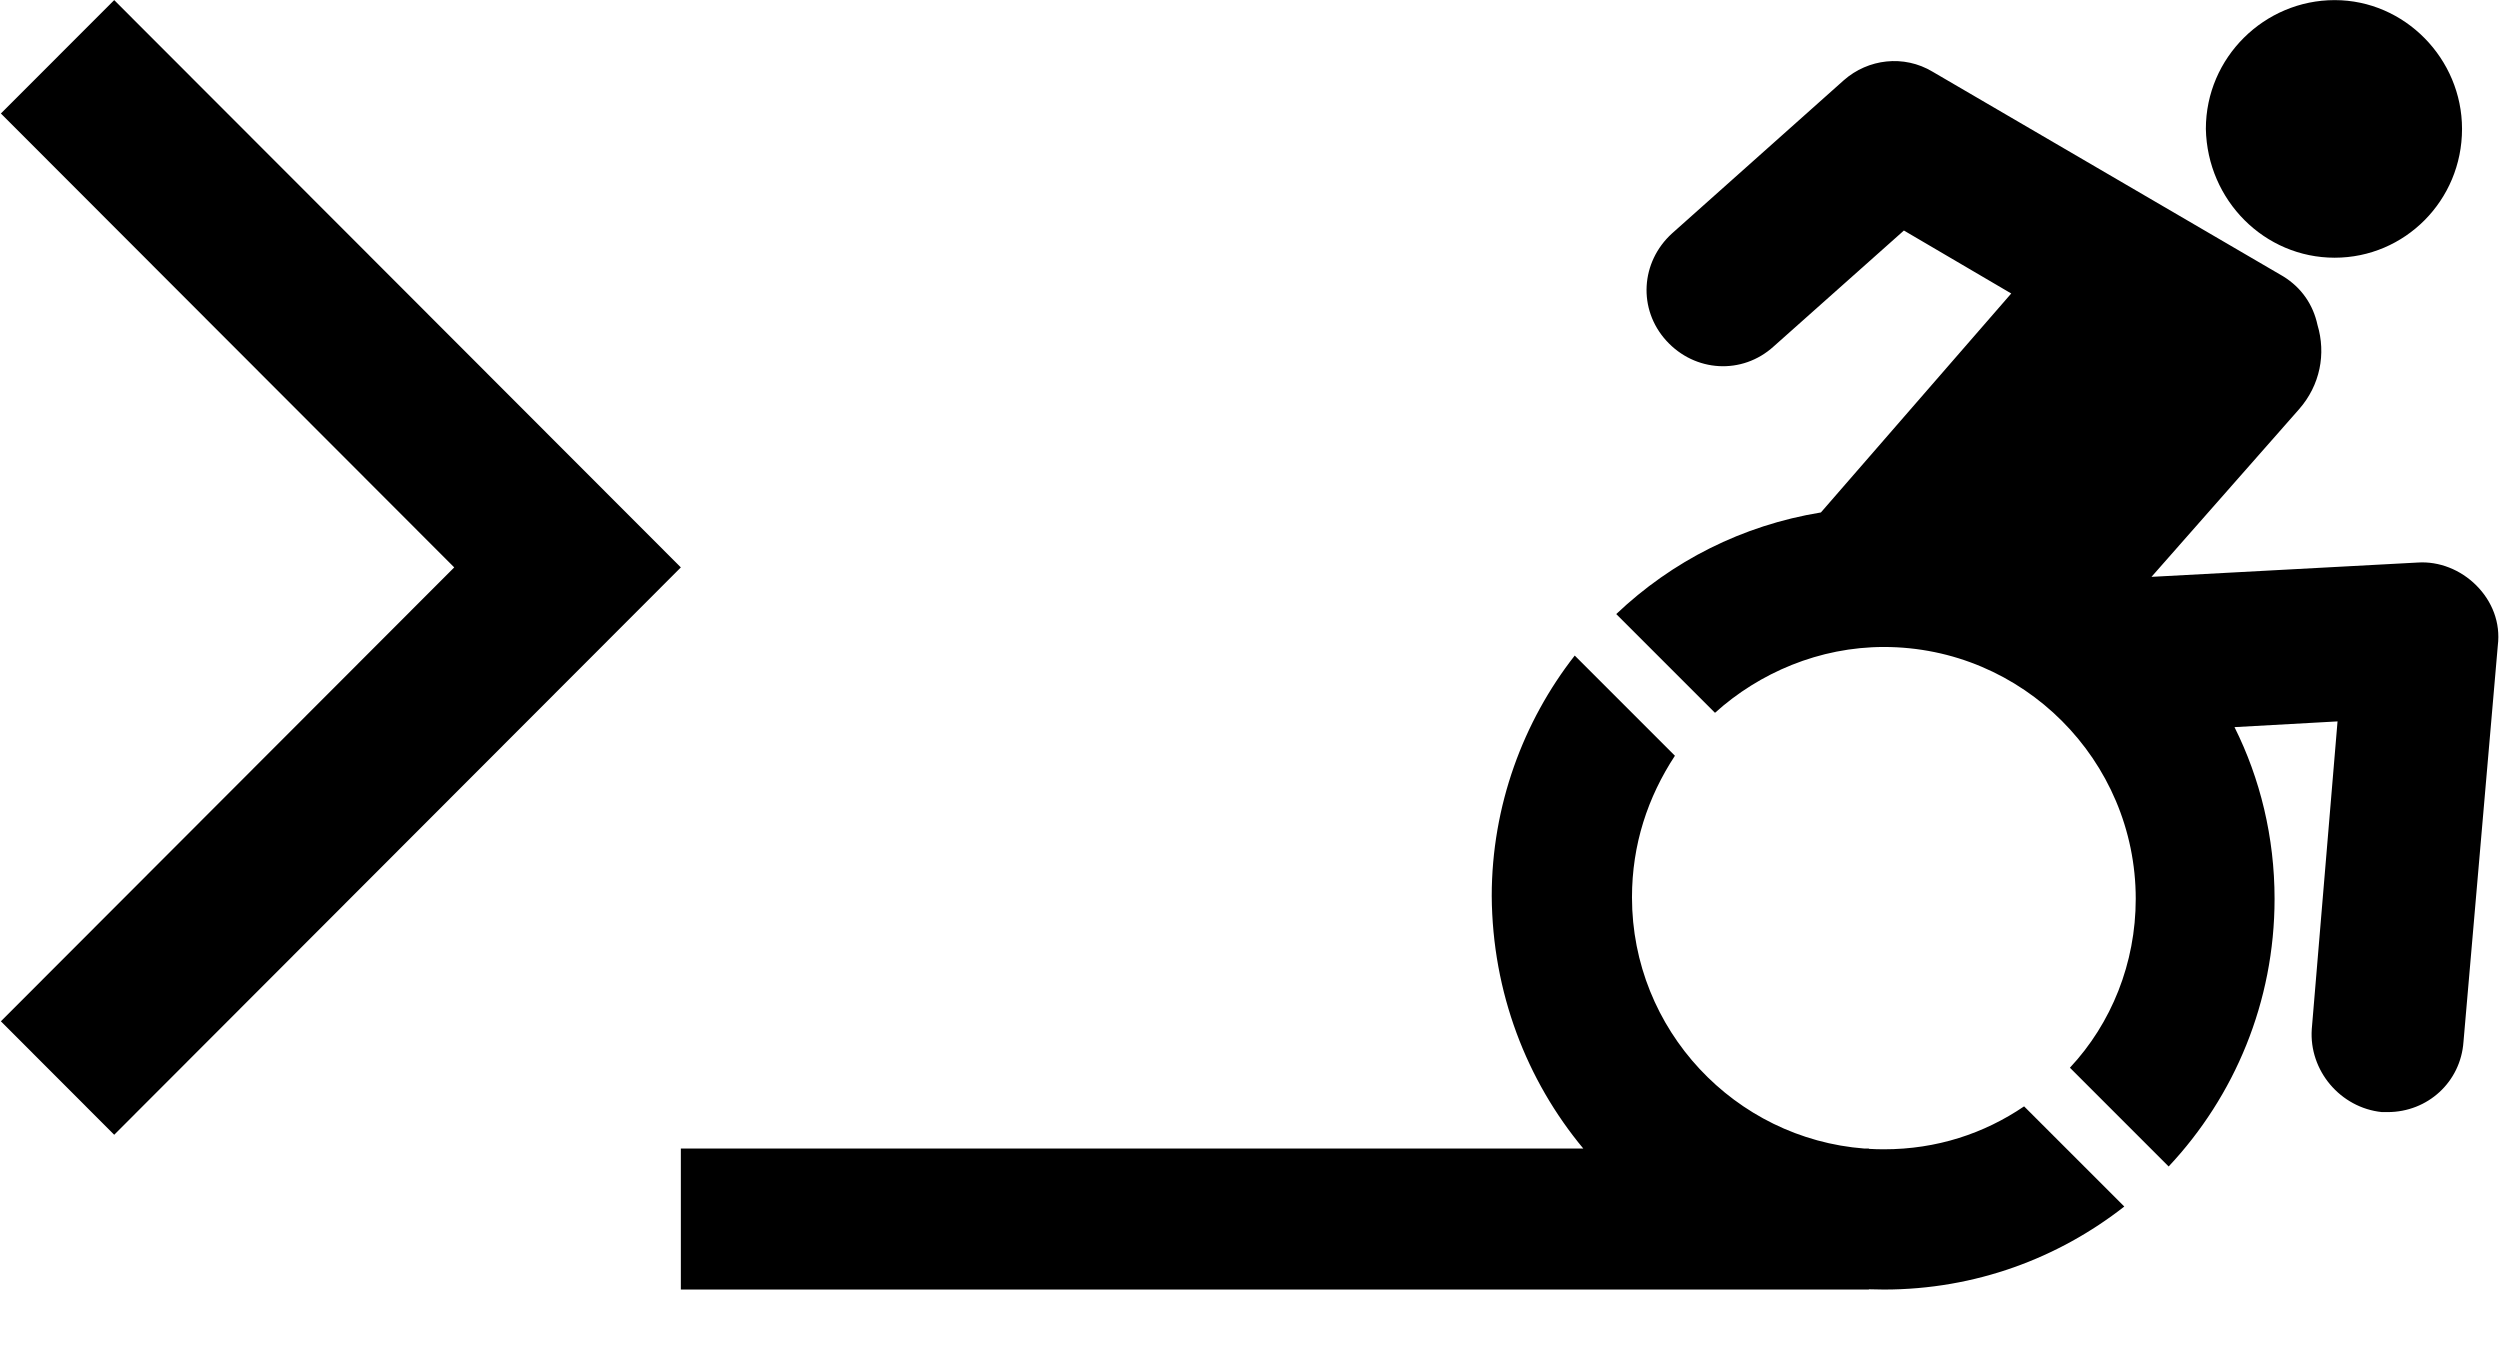 <svg viewBox="0 0 1446 789" xmlns="http://www.w3.org/2000/svg" class="c">
  <path d="M393.799 328.184L66.05 656.349L0.509 590.726L262.718 328.184L0.509 65.642L66.05 0.064L393.799 328.184Z"/>
  <path d="M1424.04 74.562C1424.04 115.95 1390.93 149.061 1350.37 149.061C1309.81 149.061 1276.7 115.95 1275.87 74.562C1275.87 33.175 1309.81 0.064 1350.37 0.064C1390.93 0.064 1424.04 34.002 1424.04 74.562ZM1398.38 325.374C1410.8 324.547 1423.21 329.513 1432.32 338.617L1432.32 338.621C1441.42 347.726 1446.39 360.142 1444.73 373.385L1424.87 602.675C1423.21 625.853 1404.18 643.235 1381 643.235H1377.69C1353.68 640.751 1335.47 619.23 1337.13 595.224L1352.03 417.256L1292.43 420.568C1307.33 450.367 1315.61 484.304 1315.61 519.899C1315.61 579.497 1292.43 634.129 1254.35 674.689L1197.24 617.573C1221.24 591.913 1235.31 557.147 1235.31 519.898C1235.31 439.606 1169.92 374.212 1089.63 374.212C1052.38 374.212 1017.61 389.11 991.953 412.289L934.836 355.173C967.119 324.547 1007.68 303.853 1053.21 296.402L1163.3 169.755L1101.22 133.333L1025.89 200.381C1007.68 216.936 980.363 215.279 963.808 197.069C947.253 178.86 948.91 151.543 967.12 134.988L1066.45 46.417C1080.52 34.001 1101.22 31.52 1117.77 41.451L1320.57 159.821C1331.33 166.444 1337.95 176.376 1340.44 187.965C1345.4 204.521 1342.09 222.733 1329.68 236.804L1244.42 333.652L1398.38 325.374ZM1078.46 664.33C1003.36 658.603 943.94 595.604 943.94 519.069C943.94 488.443 953.044 461.126 968.772 437.121L910.829 379.178C881.031 417.254 862.818 466.092 862.818 518.241C863.184 574.077 883.017 624.925 915.792 664.33H393.799V745.875H1080.97V745.713C1083.84 745.82 1086.73 745.875 1089.62 745.875C1142.6 745.875 1190.61 727.665 1228.69 697.863L1170.74 639.92C1147.57 655.648 1120.25 664.753 1089.62 664.753L1089.63 664.754C1086.72 664.754 1083.83 664.669 1080.97 664.5V664.33H1078.46Z"/>
</svg>